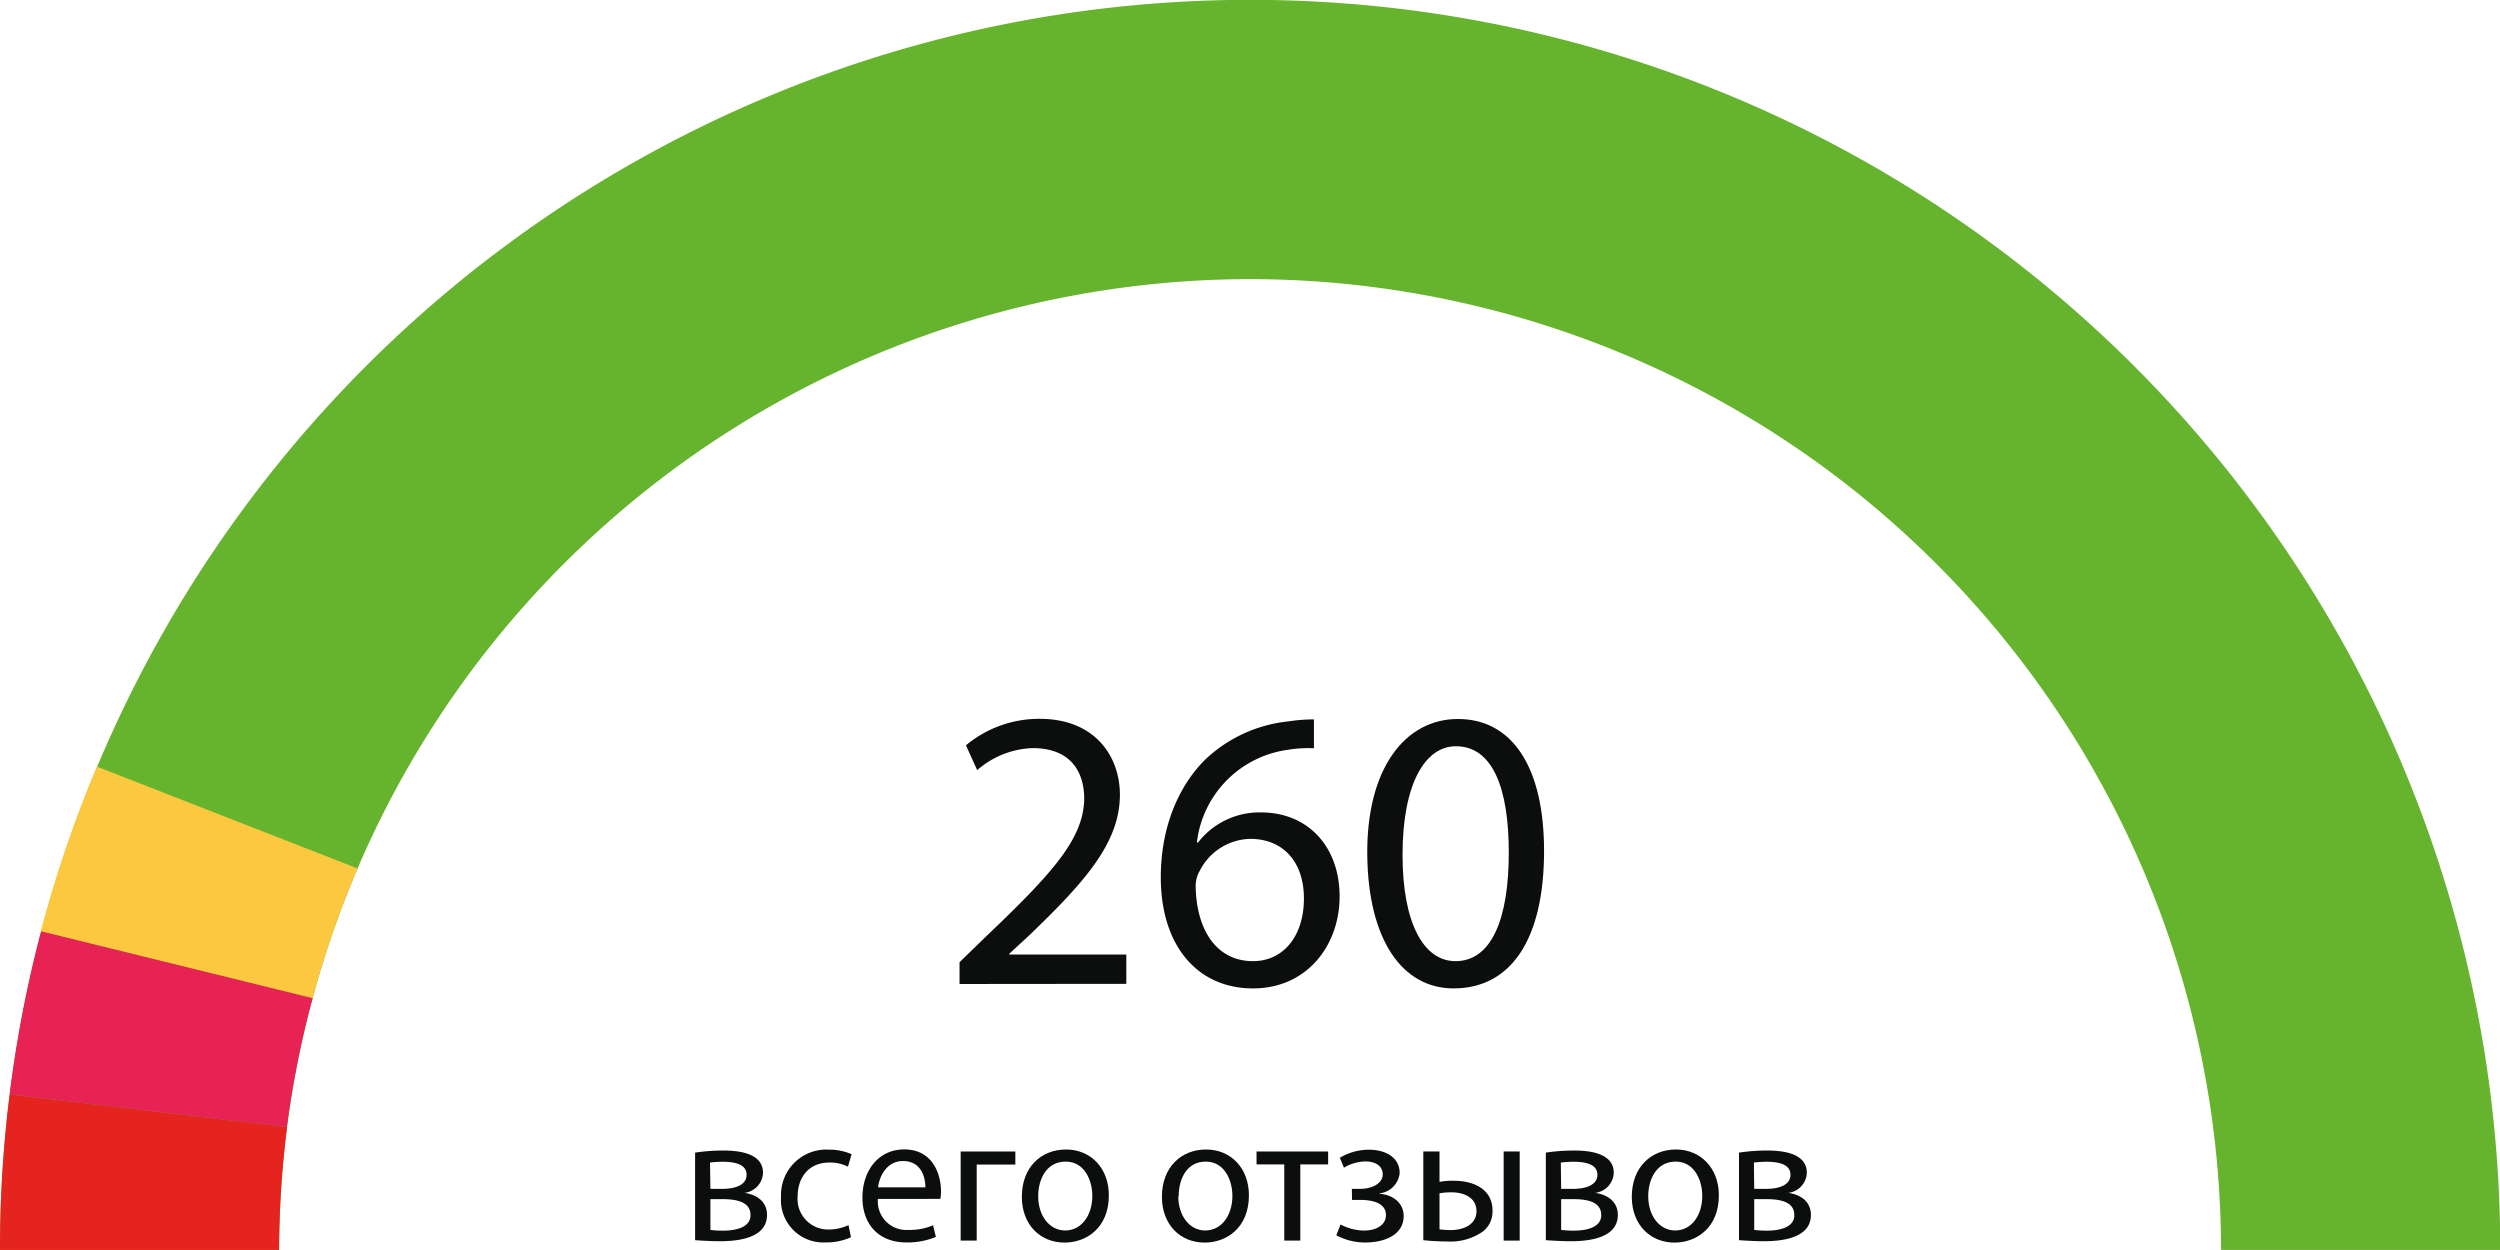 <svg xmlns="http://www.w3.org/2000/svg" viewBox="0 0 311.79 155.89"><defs><style>.cls-1{fill:#0c0d0d;}.cls-2{fill:#66b32e;}.cls-3{fill:#e5231f;}.cls-4{fill:#e62354;}.cls-5{fill:#fbc83f;}</style></defs><g id="Слой_2" data-name="Слой 2"><g id="Слой_1-2" data-name="Слой 1"><path class="cls-1" d="M119.67,122.72V120l3.45-3.35c8.3-7.9,12-12.1,12.1-17,0-3.3-1.6-6.35-6.45-6.35a11.07,11.07,0,0,0-6.9,2.75l-1.4-3.1a14.26,14.26,0,0,1,9.2-3.3c7,0,10,4.8,10,9.45,0,6-4.35,10.85-11.2,17.45l-2.6,2.4v.1h14.6v3.65Z"/><path class="cls-1" d="M163.87,93.32a15.89,15.89,0,0,0-3.3.2,13.21,13.21,0,0,0-11.3,11.55h.15a9.68,9.68,0,0,1,7.85-3.75c5.75,0,9.8,4.15,9.8,10.5,0,6-4,11.45-10.8,11.45-7,0-11.5-5.4-11.5-13.85,0-6.4,2.3-11.45,5.5-14.65a17.69,17.69,0,0,1,10.4-4.8,21.13,21.13,0,0,1,3.2-.25Zm-1.25,18.75c0-4.65-2.65-7.45-6.7-7.45a7.24,7.24,0,0,0-6.3,4,3.75,3.75,0,0,0-.5,1.95c.1,5.35,2.55,9.3,7.15,9.3C160.07,119.87,162.62,116.72,162.62,112.07Z"/><path class="cls-1" d="M192.57,106.12c0,11-4.1,17.15-11.3,17.15-6.35,0-10.65-6-10.75-16.7s4.7-16.9,11.3-16.9C188.67,89.67,192.57,95.77,192.57,106.12Zm-17.65.5c0,8.45,2.6,13.25,6.6,13.25,4.5,0,6.65-5.25,6.65-13.55,0-8-2-13.25-6.6-13.25C177.72,93.07,174.92,97.77,174.92,106.62Z"/><path class="cls-1" d="M86.69,143.75a23.29,23.29,0,0,1,3.54-.26c1.85,0,4.93.3,4.93,2.78a2.62,2.62,0,0,1-2.32,2.5v0c1.63.23,2.82,1.15,2.82,2.75,0,2.92-3.67,3.28-5.85,3.28-1.24,0-2.52-.09-3.12-.13Zm1.91,9.64a12,12,0,0,0,1.63.09c1.35,0,3.37-.32,3.37-1.93s-1.61-2-3.53-2H88.6Zm0-5.12h1.51c1.5,0,3-.44,3-1.75,0-1.1-1-1.63-3-1.63a13,13,0,0,0-1.56.1Z"/><path class="cls-1" d="M106.13,154.3a7.32,7.32,0,0,1-3.19.65,5.28,5.28,0,0,1-5.53-5.67,5.65,5.65,0,0,1,6-5.9,6.86,6.86,0,0,1,2.8.57l-.46,1.56a4.75,4.75,0,0,0-2.34-.52c-2.55,0-3.93,1.88-3.93,4.2a3.81,3.81,0,0,0,3.86,4.15,5.76,5.76,0,0,0,2.48-.55Z"/><path class="cls-1" d="M109.49,149.53a3.56,3.56,0,0,0,3.81,3.86,7.31,7.31,0,0,0,3.07-.58l.35,1.45a9.06,9.06,0,0,1-3.7.69c-3.42,0-5.46-2.25-5.46-5.6s2-6,5.21-6c3.62,0,4.59,3.19,4.59,5.23a8.31,8.31,0,0,1-.07.94Zm5.92-1.45c0-1.28-.53-3.28-2.8-3.28-2,0-2.94,1.88-3.1,3.28Z"/><path class="cls-1" d="M126.63,143.61v1.63h-4.82v9.48h-2V143.61Z"/><path class="cls-1" d="M138.29,149.07c0,4.11-2.84,5.9-5.53,5.9-3,0-5.32-2.2-5.32-5.71,0-3.72,2.43-5.9,5.51-5.9S138.29,145.68,138.29,149.07Zm-8.81.12c0,2.43,1.4,4.27,3.37,4.27s3.38-1.82,3.38-4.32c0-1.88-.94-4.27-3.33-4.27S129.48,147.07,129.48,149.19Z"/><path class="cls-1" d="M155.76,149.07c0,4.11-2.84,5.9-5.53,5.9-3,0-5.32-2.2-5.32-5.71,0-3.72,2.43-5.9,5.51-5.9S155.76,145.68,155.76,149.07Zm-8.81.12c0,2.43,1.4,4.27,3.37,4.27s3.38-1.82,3.38-4.32c0-1.88-.94-4.27-3.33-4.27S147,147.07,147,149.19Z"/><path class="cls-1" d="M165.64,143.61v1.61h-3.47v9.5h-2v-9.5h-3.46v-1.61Z"/><path class="cls-1" d="M168.6,148.27h1c1.7,0,2.85-.78,2.85-1.81s-.9-1.61-2.16-1.61a5.37,5.37,0,0,0-2.68.78l-.51-1.24a7.06,7.06,0,0,1,3.7-1c1.69,0,3.76.76,3.76,2.92a2.83,2.83,0,0,1-2.5,2.52v.05c1.65.13,3,1.14,3,2.77,0,2.41-2.46,3.31-4.8,3.31a7.62,7.62,0,0,1-3.6-.9l.53-1.35a6.46,6.46,0,0,0,2.93.76c1.68,0,2.73-.81,2.73-1.91,0-1.49-1.56-1.91-3.23-1.91h-1Z"/><path class="cls-1" d="M179.53,143.61v3.79a8.77,8.77,0,0,1,1.81-.14c2.38,0,4.8,1,4.8,3.72a3.15,3.15,0,0,1-1.15,2.57,7,7,0,0,1-4.48,1.28,27.88,27.88,0,0,1-3-.16V143.61Zm0,9.71a12.47,12.47,0,0,0,1.4.09c1.53,0,3.21-.64,3.21-2.36s-1.61-2.35-3.12-2.35a8.88,8.88,0,0,0-1.49.12Zm10-9.71v11.11h-2V143.61Z"/><path class="cls-1" d="M192.79,143.75a23.29,23.29,0,0,1,3.54-.26c1.86,0,4.93.3,4.93,2.78a2.62,2.62,0,0,1-2.32,2.5v0c1.63.23,2.83,1.15,2.83,2.75,0,2.92-3.67,3.28-5.85,3.28-1.24,0-2.53-.09-3.13-.13Zm1.91,9.64a12,12,0,0,0,1.63.09c1.35,0,3.37-.32,3.37-1.93s-1.6-2-3.53-2H194.7Zm0-5.12h1.52c1.49,0,3-.44,3-1.75,0-1.1-1-1.63-3-1.63a13.18,13.18,0,0,0-1.56.1Z"/><path class="cls-1" d="M214.37,149.07c0,4.11-2.85,5.9-5.53,5.9-3,0-5.33-2.2-5.33-5.71,0-3.72,2.44-5.9,5.51-5.9S214.37,145.68,214.37,149.07Zm-8.81.12c0,2.43,1.4,4.27,3.37,4.27s3.37-1.82,3.37-4.32c0-1.88-.94-4.27-3.32-4.27S205.56,147.07,205.56,149.19Z"/><path class="cls-1" d="M216.88,143.75a23.14,23.14,0,0,1,3.53-.26c1.86,0,4.93.3,4.93,2.78a2.62,2.62,0,0,1-2.31,2.5v0c1.63.23,2.82,1.15,2.82,2.75,0,2.92-3.67,3.28-5.85,3.28-1.24,0-2.53-.09-3.12-.13Zm1.9,9.64a12,12,0,0,0,1.63.09c1.35,0,3.37-.32,3.37-1.93s-1.6-2-3.53-2h-1.47Zm0-5.12h1.52c1.49,0,3-.44,3-1.75,0-1.1-1-1.63-3-1.63a13.33,13.33,0,0,0-1.56.1Z"/><path class="cls-2" d="M155.89,34.81A121.22,121.22,0,0,1,277,155.89h34.82A155.9,155.9,0,0,0,0,155.89H34.81A121.22,121.22,0,0,1,155.89,34.81Z"/><path class="cls-3" d="M1.2,136.49A157.27,157.27,0,0,0,0,155.89H34.81a121.22,121.22,0,0,1,1-15.33Z"/><path class="cls-4" d="M35.78,140.56A120.35,120.35,0,0,1,39,124.48L5.13,116.13A153.54,153.54,0,0,0,1.2,136.49Z"/><path class="cls-5" d="M39,124.48a120.1,120.1,0,0,1,5.6-16.17L12.09,95.61a153.8,153.8,0,0,0-7,20.52Z"/></g></g></svg>